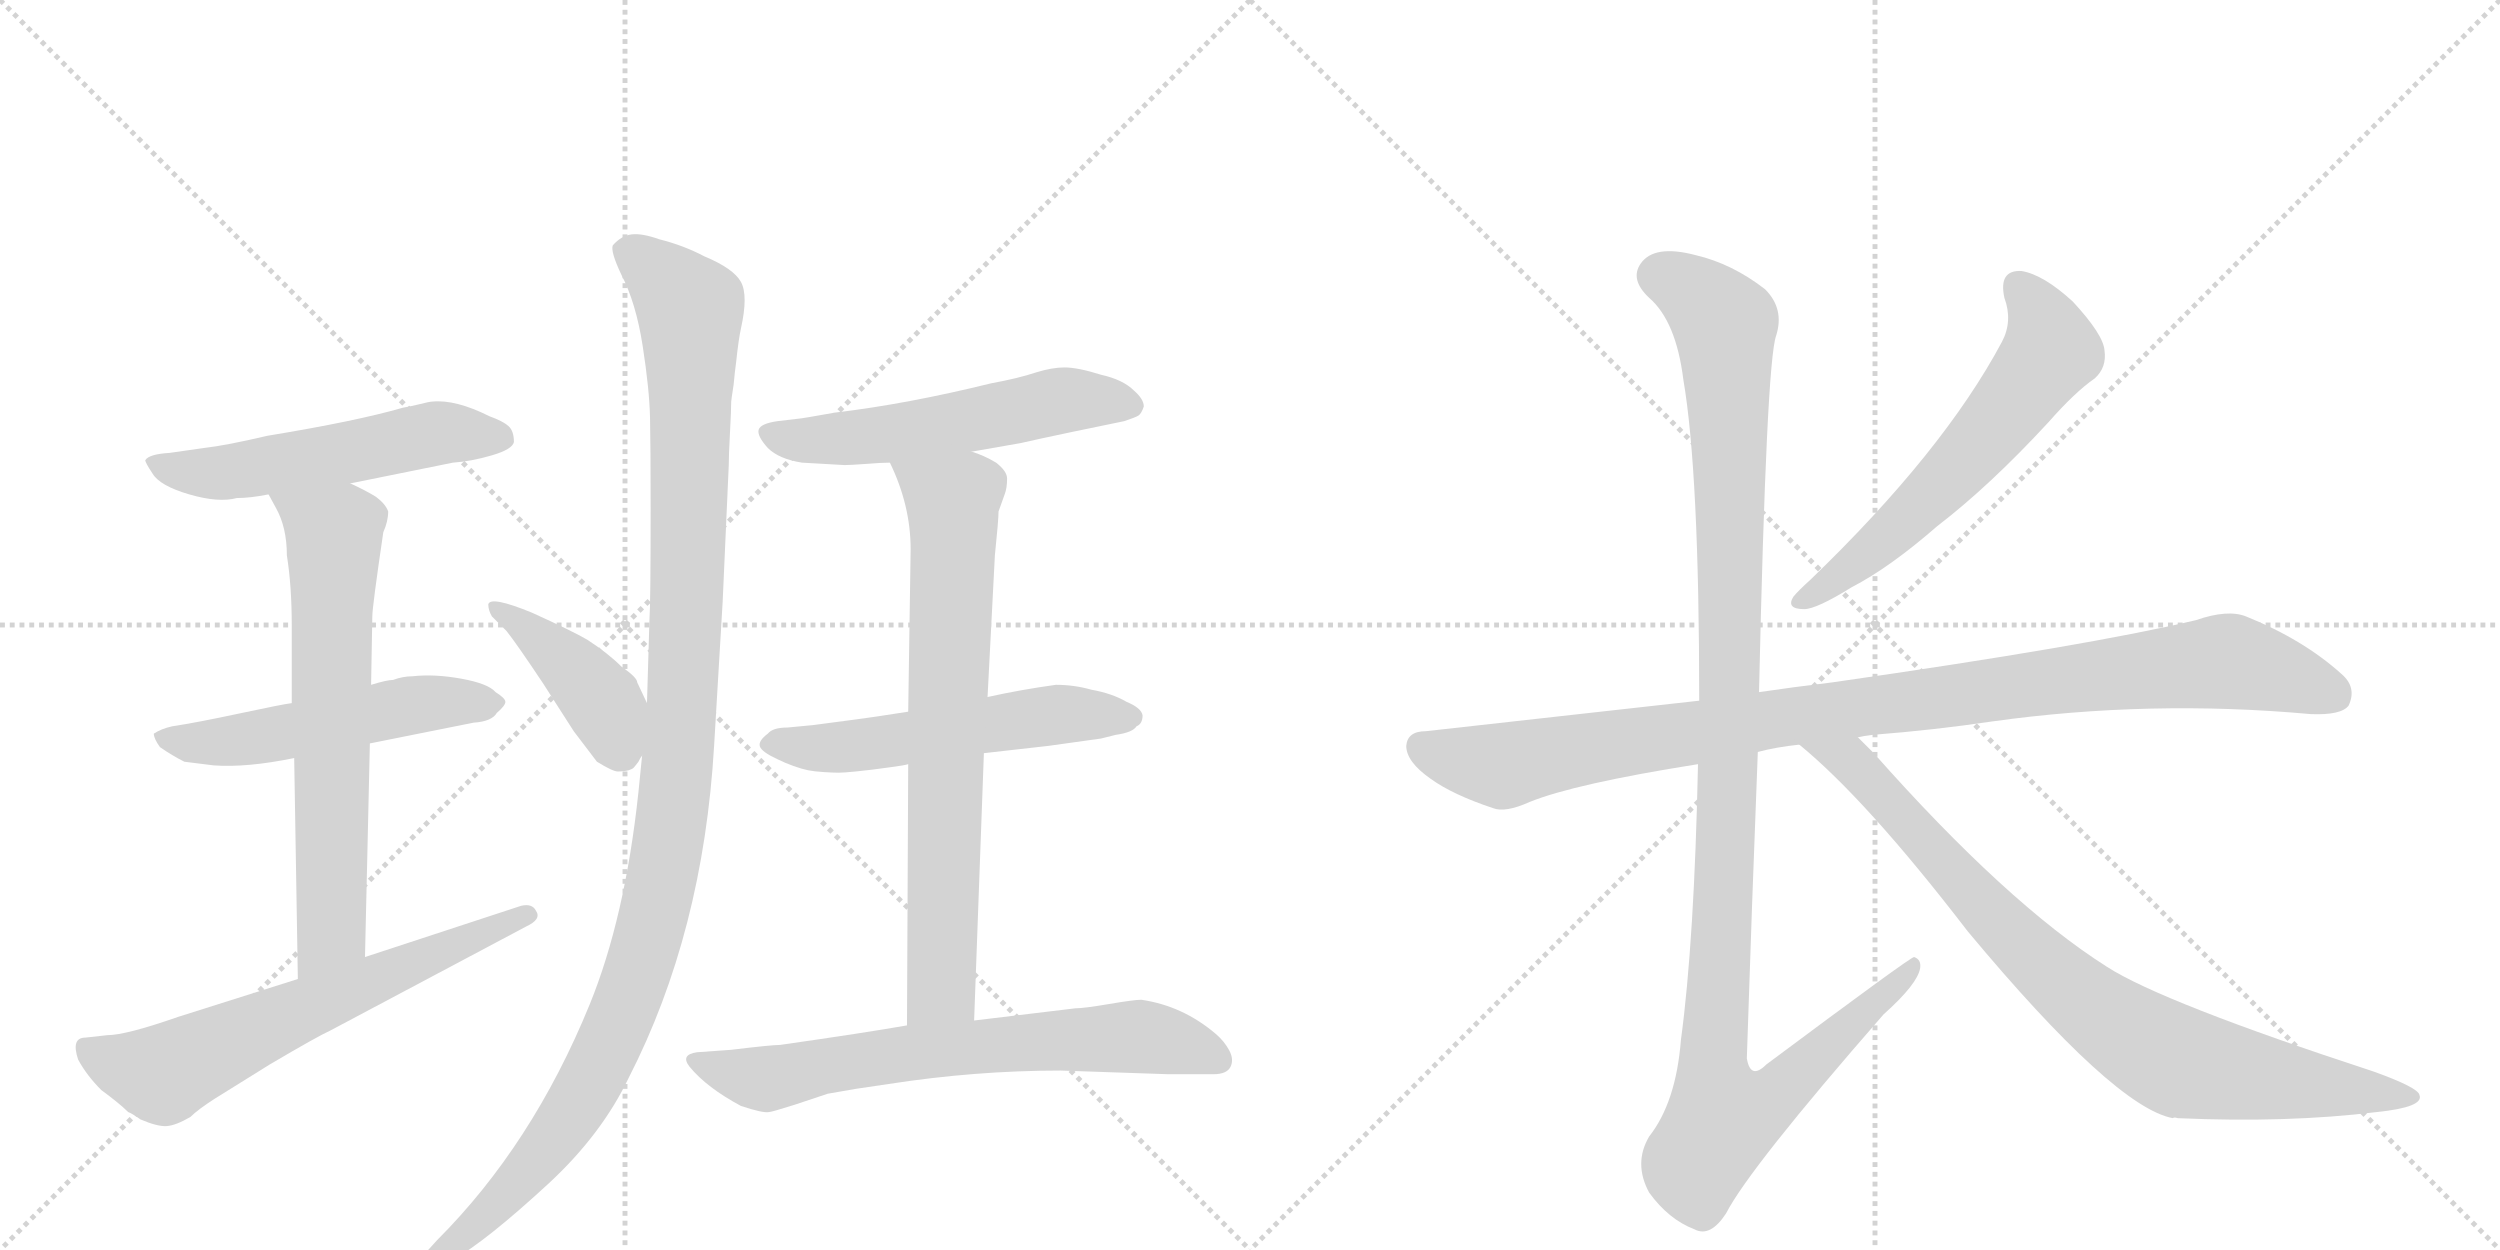 <svg version="1.1" viewBox="0 0 2048 1024" xmlns="http://www.w3.org/2000/svg">
  <g stroke="lightgray" stroke-dasharray="1,1" stroke-width="1" transform="scale(4, 4)">
    <line x1="0" y1="0" x2="256" y2="256"></line>
    <line x1="256" y1="0" x2="0" y2="256"></line>
    <line x1="128" y1="0" x2="128" y2="256"></line>
    <line x1="0" y1="128" x2="256" y2="128"></line>
    <line x1="256" y1="0" x2="512" y2="256"></line>
    <line x1="512" y1="0" x2="256" y2="256"></line>
    <line x1="384" y1="0" x2="384" y2="256"></line>
    <line x1="256" y1="128" x2="512" y2="128"></line>
  </g>
<g transform="scale(1, -1) translate(0, -850)">
   <style type="text/css">
    @keyframes keyframes0 {
      from {
       stroke: black;
       stroke-dashoffset: 544;
       stroke-width: 128;
       }
       64% {
       animation-timing-function: step-end;
       stroke: black;
       stroke-dashoffset: 0;
       stroke-width: 128;
       }
       to {
       stroke: black;
       stroke-width: 1024;
       }
       }
       #make-me-a-hanzi-animation-0 {
         animation: keyframes0 0.693s both;
         animation-delay: 0s;
         animation-timing-function: linear;
       }
    @keyframes keyframes1 {
      from {
       stroke: black;
       stroke-dashoffset: 532;
       stroke-width: 128;
       }
       63% {
       animation-timing-function: step-end;
       stroke: black;
       stroke-dashoffset: 0;
       stroke-width: 128;
       }
       to {
       stroke: black;
       stroke-width: 1024;
       }
       }
       #make-me-a-hanzi-animation-1 {
         animation: keyframes1 0.683s both;
         animation-delay: 0.693s;
         animation-timing-function: linear;
       }
    @keyframes keyframes2 {
      from {
       stroke: black;
       stroke-dashoffset: 675;
       stroke-width: 128;
       }
       69% {
       animation-timing-function: step-end;
       stroke: black;
       stroke-dashoffset: 0;
       stroke-width: 128;
       }
       to {
       stroke: black;
       stroke-width: 1024;
       }
       }
       #make-me-a-hanzi-animation-2 {
         animation: keyframes2 0.799s both;
         animation-delay: 1.376s;
         animation-timing-function: linear;
       }
    @keyframes keyframes3 {
      from {
       stroke: black;
       stroke-dashoffset: 646;
       stroke-width: 128;
       }
       68% {
       animation-timing-function: step-end;
       stroke: black;
       stroke-dashoffset: 0;
       stroke-width: 128;
       }
       to {
       stroke: black;
       stroke-width: 1024;
       }
       }
       #make-me-a-hanzi-animation-3 {
         animation: keyframes3 0.776s both;
         animation-delay: 2.175s;
         animation-timing-function: linear;
       }
    @keyframes keyframes4 {
      from {
       stroke: black;
       stroke-dashoffset: 424;
       stroke-width: 128;
       }
       58% {
       animation-timing-function: step-end;
       stroke: black;
       stroke-dashoffset: 0;
       stroke-width: 128;
       }
       to {
       stroke: black;
       stroke-width: 1024;
       }
       }
       #make-me-a-hanzi-animation-4 {
         animation: keyframes4 0.595s both;
         animation-delay: 2.951s;
         animation-timing-function: linear;
       }
    @keyframes keyframes5 {
      from {
       stroke: black;
       stroke-dashoffset: 1176;
       stroke-width: 128;
       }
       79% {
       animation-timing-function: step-end;
       stroke: black;
       stroke-dashoffset: 0;
       stroke-width: 128;
       }
       to {
       stroke: black;
       stroke-width: 1024;
       }
       }
       #make-me-a-hanzi-animation-5 {
         animation: keyframes5 1.207s both;
         animation-delay: 3.546s;
         animation-timing-function: linear;
       }
    @keyframes keyframes6 {
      from {
       stroke: black;
       stroke-dashoffset: 557;
       stroke-width: 128;
       }
       64% {
       animation-timing-function: step-end;
       stroke: black;
       stroke-dashoffset: 0;
       stroke-width: 128;
       }
       to {
       stroke: black;
       stroke-width: 1024;
       }
       }
       #make-me-a-hanzi-animation-6 {
         animation: keyframes6 0.703s both;
         animation-delay: 4.753s;
         animation-timing-function: linear;
       }
    @keyframes keyframes7 {
      from {
       stroke: black;
       stroke-dashoffset: 556;
       stroke-width: 128;
       }
       64% {
       animation-timing-function: step-end;
       stroke: black;
       stroke-dashoffset: 0;
       stroke-width: 128;
       }
       to {
       stroke: black;
       stroke-width: 1024;
       }
       }
       #make-me-a-hanzi-animation-7 {
         animation: keyframes7 0.702s both;
         animation-delay: 5.456s;
         animation-timing-function: linear;
       }
    @keyframes keyframes8 {
      from {
       stroke: black;
       stroke-dashoffset: 737;
       stroke-width: 128;
       }
       71% {
       animation-timing-function: step-end;
       stroke: black;
       stroke-dashoffset: 0;
       stroke-width: 128;
       }
       to {
       stroke: black;
       stroke-width: 1024;
       }
       }
       #make-me-a-hanzi-animation-8 {
         animation: keyframes8 0.85s both;
         animation-delay: 6.159s;
         animation-timing-function: linear;
       }
    @keyframes keyframes9 {
      from {
       stroke: black;
       stroke-dashoffset: 684;
       stroke-width: 128;
       }
       69% {
       animation-timing-function: step-end;
       stroke: black;
       stroke-dashoffset: 0;
       stroke-width: 128;
       }
       to {
       stroke: black;
       stroke-width: 1024;
       }
       }
       #make-me-a-hanzi-animation-9 {
         animation: keyframes9 0.807s both;
         animation-delay: 7.008s;
         animation-timing-function: linear;
       }
    @keyframes keyframes10 {
      from {
       stroke: black;
       stroke-dashoffset: 603;
       stroke-width: 128;
       }
       66% {
       animation-timing-function: step-end;
       stroke: black;
       stroke-dashoffset: 0;
       stroke-width: 128;
       }
       to {
       stroke: black;
       stroke-width: 1024;
       }
       }
       #make-me-a-hanzi-animation-10 {
         animation: keyframes10 0.741s both;
         animation-delay: 7.815s;
         animation-timing-function: linear;
       }
    @keyframes keyframes11 {
      from {
       stroke: black;
       stroke-dashoffset: 1016;
       stroke-width: 128;
       }
       77% {
       animation-timing-function: step-end;
       stroke: black;
       stroke-dashoffset: 0;
       stroke-width: 128;
       }
       to {
       stroke: black;
       stroke-width: 1024;
       }
       }
       #make-me-a-hanzi-animation-11 {
         animation: keyframes11 1.077s both;
         animation-delay: 8.556s;
         animation-timing-function: linear;
       }
    @keyframes keyframes12 {
      from {
       stroke: black;
       stroke-dashoffset: 1180;
       stroke-width: 128;
       }
       79% {
       animation-timing-function: step-end;
       stroke: black;
       stroke-dashoffset: 0;
       stroke-width: 128;
       }
       to {
       stroke: black;
       stroke-width: 1024;
       }
       }
       #make-me-a-hanzi-animation-12 {
         animation: keyframes12 1.21s both;
         animation-delay: 9.632s;
         animation-timing-function: linear;
       }
    @keyframes keyframes13 {
      from {
       stroke: black;
       stroke-dashoffset: 854;
       stroke-width: 128;
       }
       74% {
       animation-timing-function: step-end;
       stroke: black;
       stroke-dashoffset: 0;
       stroke-width: 128;
       }
       to {
       stroke: black;
       stroke-width: 1024;
       }
       }
       #make-me-a-hanzi-animation-13 {
         animation: keyframes13 0.945s both;
         animation-delay: 10.843s;
         animation-timing-function: linear;
       }
</style>
<path d="M 287 454 L 371 471 Q 386 472 403 477 Q 420 482 421 488 Q 421 497 416.5 501 Q 412 505 401 509 Q 373 523 354 521 Q 353 521 350.5 520.5 Q 348 520 342 518.5 Q 336 517 330 516 Q 292 505 219 493 Q 185 485 167 483 L 139 479 Q 122 478 119 473 Q 119 471 125 462 Q 131 452 155 445 Q 179 438 194 442 Q 205 442 220 445 L 287 454 Z" fill="lightgray"></path> 
<path d="M 239 274 Q 231 273 196 265.5 Q 161 258 141 255 Q 132 253 126 249 Q 126 245 131 238 Q 141 231 151 226 L 175 223 Q 202 221 241 229 L 303 241 L 388 258 Q 403 259 407 266 Q 414 272 414 275 Q 414 278 406 283 Q 400 290 378 294 Q 356 298 338 296 Q 330 296 322 293 Q 317 293 304 289 L 239 274 Z" fill="lightgray"></path> 
<path d="M 304 289 L 305 345 Q 305 353 314 414 Q 318 423 318 431 Q 316 437 308 443 Q 300 448 287 454 C 260 467 206 471 220 445 L 226 434 Q 235 418 235 395 Q 239 370 239 338 L 239 274 L 241 229 L 244 48 C 244 18 298 36 299 66 L 303 241 L 304 289 Z" fill="lightgray"></path> 
<path d="M 244 48 L 146 17 Q 103 2 88 2 L 70 0 Q 58 0 64 -18 Q 71 -31 83 -43 Q 98 -54 105 -61 Q 108 -62 115 -67 Q 129 -73 136.5 -72.5 Q 144 -72 156 -65 Q 162 -59 176 -50 L 221 -22 Q 260 1 271 6 L 431 91 Q 444 97 439 104 Q 436 110 427 108 L 299 66 L 244 48 Z" fill="lightgray"></path> 
<path d="M 530 274 L 522 291 Q 522 295 509 304 Q 498 315 481 326 Q 469 333 436 348 Q 402 362 400 355 Q 400 350 403 345 L 415 333 Q 423 323 445 290 L 470 251 Q 486 230 489 226 Q 502 218 506 218 Q 511 218 515 219 Q 518 220 519 221 Q 520 222 523 226 Q 525 230 526 231 C 540 252 540 252 530 274 Z" fill="lightgray"></path> 
<path d="M 599 521 Q 599 522 601 535 Q 602 546 603 553 Q 605 572 607 581 Q 613 608 607 619 Q 601 630 577 640 Q 560 649 540 654 Q 526 659 517.5 658 Q 509 657 502 649 Q 500 644 509 625 Q 521 602 526.5 566.5 Q 532 531 532.5 508 Q 533 485 533 433 Q 533 356 532 341 L 530 274 L 526 231 L 523 201 Q 512 98 483 27 Q 436 -88 358 -166 L 348 -177 Q 340 -186 344 -191 Q 348 -196 358 -189 L 371 -182 Q 398 -167 450 -119 Q 493 -79 515 -33 Q 576 86 585 239 Q 592 355 592 357 L 597 469 Q 597 477 598 495.5 Q 599 514 599 521 Z" fill="lightgray"></path> 
<path d="M 796 480 L 836 487 Q 849 490 877.5 496 Q 906 502 921 505 Q 930 508 932.5 509.5 Q 935 511 937 517 Q 937 523 929 530 Q 920 539 902 543 Q 883 549 872 549 Q 862 549 849 545 Q 834 540 812 536 Q 743 519 684 512 Q 656 507 654 507 L 637 505 Q 623 503 621.5 498 Q 620 493 629 483 Q 638 474 657 471 Q 690 469 692 469 Q 696 469 710 470 Q 722 471 729 471 L 796 480 Z" fill="lightgray"></path> 
<path d="M 806 233 L 859 239 L 902 245 L 914 248 Q 928 250 931 255 Q 936 257 936 264 Q 935 270 923 275 Q 911 282 894 285 Q 880 289 865 289 Q 836 285 809 279 L 744 267 L 718 263 Q 712 262 666 256 L 645 254 Q 633 254 629 249 Q 621 243 622.5 238.5 Q 624 234 637 228 Q 643 225 650 222.5 Q 657 220 662 219 Q 667 218 675 217.5 Q 683 217 687 217 Q 691 217 701 218 Q 711 219 714.5 219.5 Q 718 220 729.5 221.5 Q 741 223 744 224 L 806 233 Z" fill="lightgray"></path> 
<path d="M 798 14 L 806 233 L 809 279 L 815 395 Q 818 424 818 431 L 823 445 Q 825 450 825 458 Q 825 464 816 471 Q 806 477 796 480 C 769 492 717 499 729 471 Q 746 436 746 400 L 744 267 L 744 224 L 743 10 C 743 -20 797 -16 798 14 Z" fill="lightgray"></path> 
<path d="M 881 24 L 798 14 L 743 10 Q 709 4 639 -6 Q 632 -6 599 -10 L 571 -12 Q 557 -14 565 -24 Q 579 -41 607 -56 Q 625 -62 630 -61 Q 632 -61 651 -55 Q 666 -50 678 -46 L 701 -42 L 728 -38 Q 799 -27 869 -27 L 957 -30 L 994 -30 Q 1005 -30 1008 -24 Q 1011 -18 1007 -10.5 Q 1003 -3 996 3 Q 969 26 935 31 Q 929 31 908.5 27.5 Q 888 24 881 24 Z" fill="lightgray"></path> 
<path d="M 1642 606 Q 1649 587 1640 570 Q 1592 480 1483 375 Q 1473 366 1469 361 Q 1463 351 1478 351 Q 1488 351 1517 369 Q 1548 385 1587 419 Q 1630 452 1678 504 Q 1700 529 1716 540 Q 1726 549 1724 563 Q 1723 576 1698 603 Q 1674 625 1656 628 Q 1637 629 1642 606 Z" fill="lightgray"></path> 
<path d="M 1522 246 Q 1526 247 1534 248 Q 1585 252 1632 259 Q 1761 277 1893 265 Q 1918 264 1924 272 Q 1931 287 1918 298 Q 1887 326 1840 345 Q 1825 351 1799 342 Q 1711 321 1501 291 Q 1468 287 1441 283 L 1392 276 L 1168 251 Q 1153 251 1152 239 Q 1152 226 1172 212 Q 1190 199 1223 188 Q 1233 184 1253 193 Q 1290 208 1391 224 L 1440 234 Q 1455 238 1474 240 L 1522 246 Z" fill="lightgray"></path> 
<path d="M 1441 283 Q 1447 553 1455 575 Q 1462 597 1446 613 Q 1419 634 1389 641 Q 1355 650 1344 634 Q 1335 621 1351 606 Q 1373 587 1379 539 Q 1392 463 1392 276 L 1391 224 Q 1388 79 1377 -2 Q 1373 -53 1351 -81 Q 1338 -103 1351 -127 Q 1367 -149 1388 -157 Q 1401 -164 1414 -144 Q 1433 -107 1543 19 Q 1571 44 1573 57 Q 1574 64 1568 66 Q 1565 66 1447 -22 Q 1434 -35 1431 -17 Q 1435 106 1440 234 L 1441 283 Z" fill="lightgray"></path> 
<path d="M 1474 240 Q 1529 195 1612 87 Q 1732 -57 1780 -66 Q 1781 -65 1784 -66 Q 1874 -70 1947 -61 Q 1986 -57 1982 -47 Q 1981 -41 1945 -28 Q 1771 29 1726 58 Q 1644 110 1535 233 L 1522 246 C 1501 267 1451 260 1474 240 Z" fill="lightgray"></path> 
      <clipPath id="make-me-a-hanzi-clip-0">
      <path d="M 287 454 L 371 471 Q 386 472 403 477 Q 420 482 421 488 Q 421 497 416.5 501 Q 412 505 401 509 Q 373 523 354 521 Q 353 521 350.5 520.5 Q 348 520 342 518.5 Q 336 517 330 516 Q 292 505 219 493 Q 185 485 167 483 L 139 479 Q 122 478 119 473 Q 119 471 125 462 Q 131 452 155 445 Q 179 438 194 442 Q 205 442 220 445 L 287 454 Z" fill="lightgray"></path>
      </clipPath>
      <path clip-path="url(#make-me-a-hanzi-clip-0)" d="M 126 469 L 186 463 L 356 495 L 411 492 " fill="none" id="make-me-a-hanzi-animation-0" stroke-dasharray="416 832" stroke-linecap="round"></path>

      <clipPath id="make-me-a-hanzi-clip-1">
      <path d="M 239 274 Q 231 273 196 265.5 Q 161 258 141 255 Q 132 253 126 249 Q 126 245 131 238 Q 141 231 151 226 L 175 223 Q 202 221 241 229 L 303 241 L 388 258 Q 403 259 407 266 Q 414 272 414 275 Q 414 278 406 283 Q 400 290 378 294 Q 356 298 338 296 Q 330 296 322 293 Q 317 293 304 289 L 239 274 Z" fill="lightgray"></path>
      </clipPath>
      <path clip-path="url(#make-me-a-hanzi-clip-1)" d="M 132 245 L 181 242 L 356 275 L 405 274 " fill="none" id="make-me-a-hanzi-animation-1" stroke-dasharray="404 808" stroke-linecap="round"></path>

      <clipPath id="make-me-a-hanzi-clip-2">
      <path d="M 304 289 L 305 345 Q 305 353 314 414 Q 318 423 318 431 Q 316 437 308 443 Q 300 448 287 454 C 260 467 206 471 220 445 L 226 434 Q 235 418 235 395 Q 239 370 239 338 L 239 274 L 241 229 L 244 48 C 244 18 298 36 299 66 L 303 241 L 304 289 Z" fill="lightgray"></path>
      </clipPath>
      <path clip-path="url(#make-me-a-hanzi-clip-2)" d="M 227 442 L 274 412 L 272 90 L 249 56 " fill="none" id="make-me-a-hanzi-animation-2" stroke-dasharray="547 1094" stroke-linecap="round"></path>

      <clipPath id="make-me-a-hanzi-clip-3">
      <path d="M 244 48 L 146 17 Q 103 2 88 2 L 70 0 Q 58 0 64 -18 Q 71 -31 83 -43 Q 98 -54 105 -61 Q 108 -62 115 -67 Q 129 -73 136.5 -72.5 Q 144 -72 156 -65 Q 162 -59 176 -50 L 221 -22 Q 260 1 271 6 L 431 91 Q 444 97 439 104 Q 436 110 427 108 L 299 66 L 244 48 Z" fill="lightgray"></path>
      </clipPath>
      <path clip-path="url(#make-me-a-hanzi-clip-3)" d="M 71 -10 L 131 -30 L 431 100 " fill="none" id="make-me-a-hanzi-animation-3" stroke-dasharray="518 1036" stroke-linecap="round"></path>

      <clipPath id="make-me-a-hanzi-clip-4">
      <path d="M 530 274 L 522 291 Q 522 295 509 304 Q 498 315 481 326 Q 469 333 436 348 Q 402 362 400 355 Q 400 350 403 345 L 415 333 Q 423 323 445 290 L 470 251 Q 486 230 489 226 Q 502 218 506 218 Q 511 218 515 219 Q 518 220 519 221 Q 520 222 523 226 Q 525 230 526 231 C 540 252 540 252 530 274 Z" fill="lightgray"></path>
      </clipPath>
      <path clip-path="url(#make-me-a-hanzi-clip-4)" d="M 405 351 L 423 343 L 479 292 L 498 268 L 513 229 " fill="none" id="make-me-a-hanzi-animation-4" stroke-dasharray="296 592" stroke-linecap="round"></path>

      <clipPath id="make-me-a-hanzi-clip-5">
      <path d="M 599 521 Q 599 522 601 535 Q 602 546 603 553 Q 605 572 607 581 Q 613 608 607 619 Q 601 630 577 640 Q 560 649 540 654 Q 526 659 517.5 658 Q 509 657 502 649 Q 500 644 509 625 Q 521 602 526.5 566.5 Q 532 531 532.5 508 Q 533 485 533 433 Q 533 356 532 341 L 530 274 L 526 231 L 523 201 Q 512 98 483 27 Q 436 -88 358 -166 L 348 -177 Q 340 -186 344 -191 Q 348 -196 358 -189 L 371 -182 Q 398 -167 450 -119 Q 493 -79 515 -33 Q 576 86 585 239 Q 592 355 592 357 L 597 469 Q 597 477 598 495.5 Q 599 514 599 521 Z" fill="lightgray"></path>
      </clipPath>
      <path clip-path="url(#make-me-a-hanzi-clip-5)" d="M 511 646 L 539 626 L 566 596 L 559 254 L 537 107 L 511 23 L 475 -51 L 430 -112 L 350 -185 " fill="none" id="make-me-a-hanzi-animation-5" stroke-dasharray="1048 2096" stroke-linecap="round"></path>

      <clipPath id="make-me-a-hanzi-clip-6">
      <path d="M 796 480 L 836 487 Q 849 490 877.5 496 Q 906 502 921 505 Q 930 508 932.5 509.5 Q 935 511 937 517 Q 937 523 929 530 Q 920 539 902 543 Q 883 549 872 549 Q 862 549 849 545 Q 834 540 812 536 Q 743 519 684 512 Q 656 507 654 507 L 637 505 Q 623 503 621.5 498 Q 620 493 629 483 Q 638 474 657 471 Q 690 469 692 469 Q 696 469 710 470 Q 722 471 729 471 L 796 480 Z" fill="lightgray"></path>
      </clipPath>
      <path clip-path="url(#make-me-a-hanzi-clip-6)" d="M 628 496 L 652 489 L 683 490 L 773 501 L 876 523 L 925 519 " fill="none" id="make-me-a-hanzi-animation-6" stroke-dasharray="429 858" stroke-linecap="round"></path>

      <clipPath id="make-me-a-hanzi-clip-7">
      <path d="M 806 233 L 859 239 L 902 245 L 914 248 Q 928 250 931 255 Q 936 257 936 264 Q 935 270 923 275 Q 911 282 894 285 Q 880 289 865 289 Q 836 285 809 279 L 744 267 L 718 263 Q 712 262 666 256 L 645 254 Q 633 254 629 249 Q 621 243 622.5 238.5 Q 624 234 637 228 Q 643 225 650 222.5 Q 657 220 662 219 Q 667 218 675 217.5 Q 683 217 687 217 Q 691 217 701 218 Q 711 219 714.5 219.5 Q 718 220 729.5 221.5 Q 741 223 744 224 L 806 233 Z" fill="lightgray"></path>
      </clipPath>
      <path clip-path="url(#make-me-a-hanzi-clip-7)" d="M 630 241 L 693 238 L 861 264 L 928 263 " fill="none" id="make-me-a-hanzi-animation-7" stroke-dasharray="428 856" stroke-linecap="round"></path>

      <clipPath id="make-me-a-hanzi-clip-8">
      <path d="M 798 14 L 806 233 L 809 279 L 815 395 Q 818 424 818 431 L 823 445 Q 825 450 825 458 Q 825 464 816 471 Q 806 477 796 480 C 769 492 717 499 729 471 Q 746 436 746 400 L 744 267 L 744 224 L 743 10 C 743 -20 797 -16 798 14 Z" fill="lightgray"></path>
      </clipPath>
      <path clip-path="url(#make-me-a-hanzi-clip-8)" d="M 737 466 L 780 439 L 781 421 L 771 40 L 749 18 " fill="none" id="make-me-a-hanzi-animation-8" stroke-dasharray="609 1218" stroke-linecap="round"></path>

      <clipPath id="make-me-a-hanzi-clip-9">
      <path d="M 881 24 L 798 14 L 743 10 Q 709 4 639 -6 Q 632 -6 599 -10 L 571 -12 Q 557 -14 565 -24 Q 579 -41 607 -56 Q 625 -62 630 -61 Q 632 -61 651 -55 Q 666 -50 678 -46 L 701 -42 L 728 -38 Q 799 -27 869 -27 L 957 -30 L 994 -30 Q 1005 -30 1008 -24 Q 1011 -18 1007 -10.5 Q 1003 -3 996 3 Q 969 26 935 31 Q 929 31 908.5 27.5 Q 888 24 881 24 Z" fill="lightgray"></path>
      </clipPath>
      <path clip-path="url(#make-me-a-hanzi-clip-9)" d="M 576 -22 L 621 -34 L 742 -13 L 933 1 L 997 -18 " fill="none" id="make-me-a-hanzi-animation-9" stroke-dasharray="556 1112" stroke-linecap="round"></path>

      <clipPath id="make-me-a-hanzi-clip-10">
      <path d="M 1642 606 Q 1649 587 1640 570 Q 1592 480 1483 375 Q 1473 366 1469 361 Q 1463 351 1478 351 Q 1488 351 1517 369 Q 1548 385 1587 419 Q 1630 452 1678 504 Q 1700 529 1716 540 Q 1726 549 1724 563 Q 1723 576 1698 603 Q 1674 625 1656 628 Q 1637 629 1642 606 Z" fill="lightgray"></path>
      </clipPath>
      <path clip-path="url(#make-me-a-hanzi-clip-10)" d="M 1654 614 L 1674 586 L 1677 558 L 1618 482 L 1567 430 L 1503 374 L 1477 359 " fill="none" id="make-me-a-hanzi-animation-10" stroke-dasharray="475 950" stroke-linecap="round"></path>

      <clipPath id="make-me-a-hanzi-clip-11">
      <path d="M 1522 246 Q 1526 247 1534 248 Q 1585 252 1632 259 Q 1761 277 1893 265 Q 1918 264 1924 272 Q 1931 287 1918 298 Q 1887 326 1840 345 Q 1825 351 1799 342 Q 1711 321 1501 291 Q 1468 287 1441 283 L 1392 276 L 1168 251 Q 1153 251 1152 239 Q 1152 226 1172 212 Q 1190 199 1223 188 Q 1233 184 1253 193 Q 1290 208 1391 224 L 1440 234 Q 1455 238 1474 240 L 1522 246 Z" fill="lightgray"></path>
      </clipPath>
      <path clip-path="url(#make-me-a-hanzi-clip-11)" d="M 1165 238 L 1231 222 L 1451 261 L 1817 308 L 1847 304 L 1912 281 " fill="none" id="make-me-a-hanzi-animation-11" stroke-dasharray="888 1776" stroke-linecap="round"></path>

      <clipPath id="make-me-a-hanzi-clip-12">
      <path d="M 1441 283 Q 1447 553 1455 575 Q 1462 597 1446 613 Q 1419 634 1389 641 Q 1355 650 1344 634 Q 1335 621 1351 606 Q 1373 587 1379 539 Q 1392 463 1392 276 L 1391 224 Q 1388 79 1377 -2 Q 1373 -53 1351 -81 Q 1338 -103 1351 -127 Q 1367 -149 1388 -157 Q 1401 -164 1414 -144 Q 1433 -107 1543 19 Q 1571 44 1573 57 Q 1574 64 1568 66 Q 1565 66 1447 -22 Q 1434 -35 1431 -17 Q 1435 106 1440 234 L 1441 283 Z" fill="lightgray"></path>
      </clipPath>
      <path clip-path="url(#make-me-a-hanzi-clip-12)" d="M 1360 624 L 1398 602 L 1413 584 L 1419 297 L 1403 -13 L 1411 -66 L 1428 -63 L 1460 -43 L 1569 61 " fill="none" id="make-me-a-hanzi-animation-12" stroke-dasharray="1052 2104" stroke-linecap="round"></path>

      <clipPath id="make-me-a-hanzi-clip-13">
      <path d="M 1474 240 Q 1529 195 1612 87 Q 1732 -57 1780 -66 Q 1781 -65 1784 -66 Q 1874 -70 1947 -61 Q 1986 -57 1982 -47 Q 1981 -41 1945 -28 Q 1771 29 1726 58 Q 1644 110 1535 233 L 1522 246 C 1501 267 1451 260 1474 240 Z" fill="lightgray"></path>
      </clipPath>
      <path clip-path="url(#make-me-a-hanzi-clip-13)" d="M 1480 239 L 1515 227 L 1654 76 L 1751 -1 L 1794 -22 L 1976 -48 " fill="none" id="make-me-a-hanzi-animation-13" stroke-dasharray="726 1452" stroke-linecap="round"></path>

</g>
</svg>
